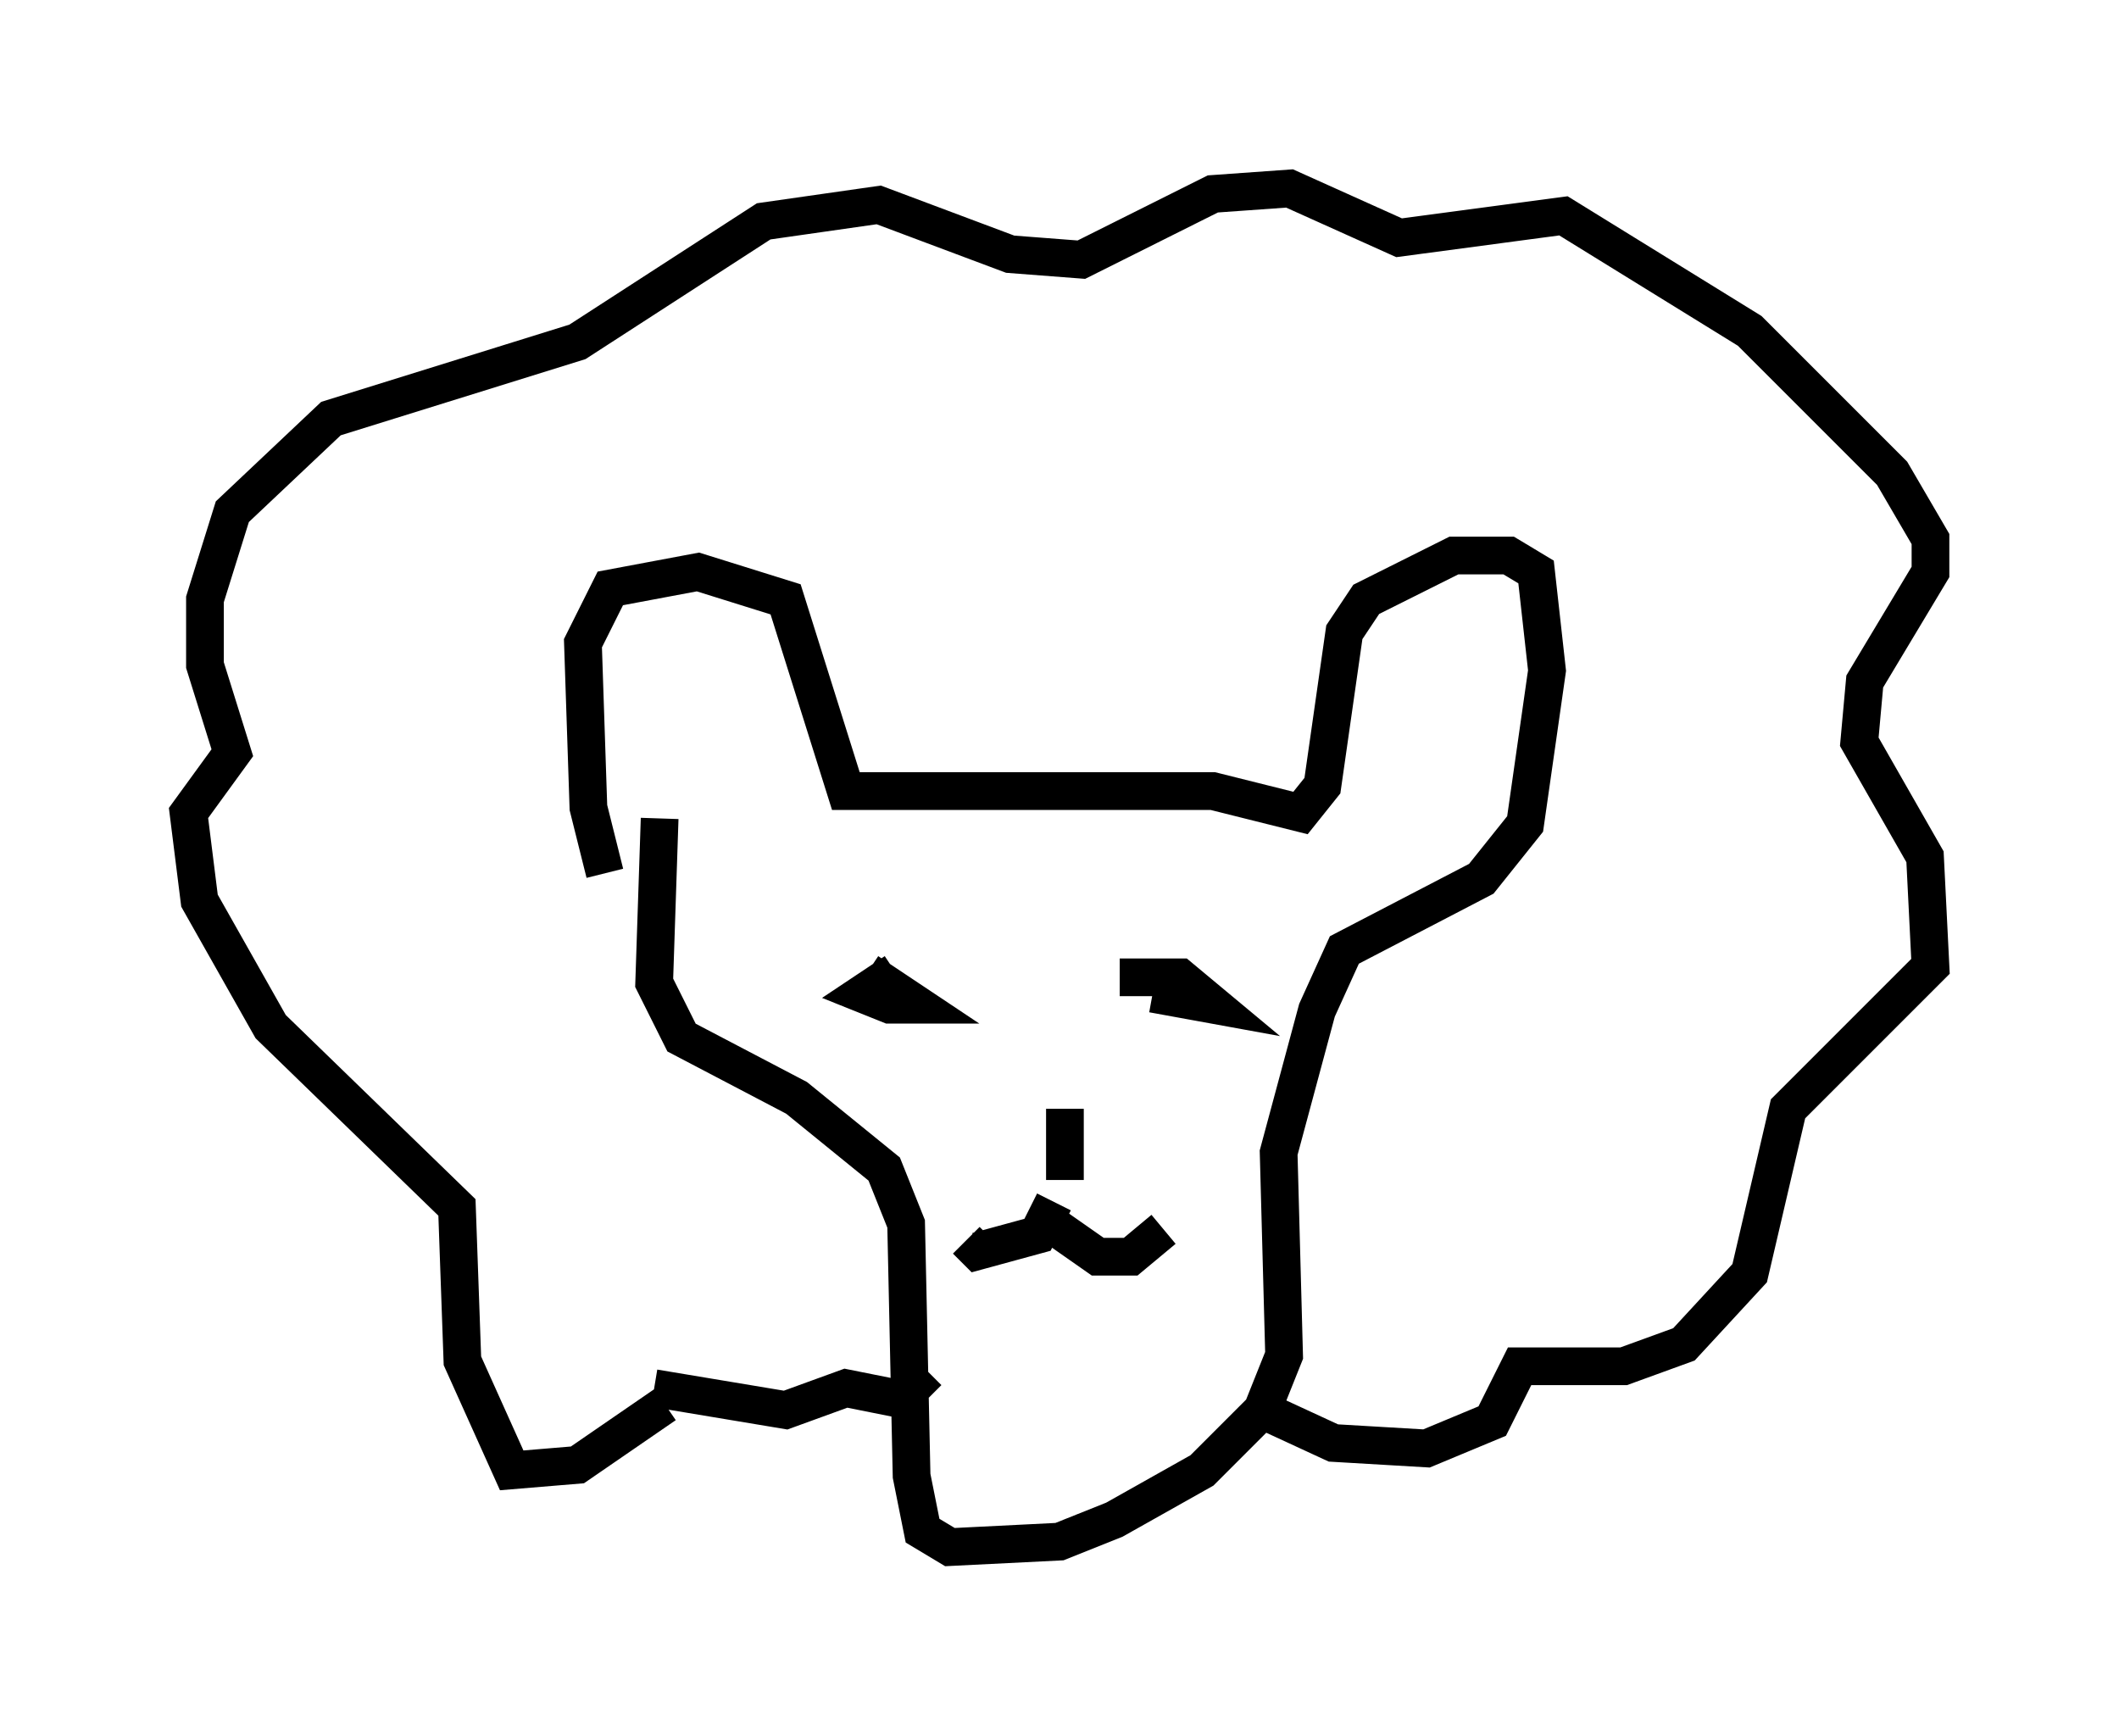 <?xml version="1.0" encoding="utf-8" ?>
<svg baseProfile="full" height="46.022" version="1.1" width="56.19" xmlns="http://www.w3.org/2000/svg" xmlns:ev="http://www.w3.org/2001/xml-events" xmlns:xlink="http://www.w3.org/1999/xlink"><defs /><rect fill="white" height="46.022" width="56.19" x="0" y="0" /><path d="M16.765, 23.737 m-0.726, -0.581 l-0.436, -1.743 -0.145, -4.358 l0.726, -1.453 2.324, -0.436 l2.324, 0.726 1.598, 5.084 l9.732, 0.0 2.324, 0.581 l0.581, -0.726 0.581, -4.067 l0.581, -0.872 2.324, -1.162 l1.453, 0.0 0.726, 0.436 l0.291, 2.615 -0.581, 4.067 l-1.162, 1.453 -3.631, 1.888 l-0.726, 1.598 -1.017, 3.777 l0.145, 5.374 -0.581, 1.453 l-1.598, 1.598 -2.324, 1.307 l-1.453, 0.581 -2.905, 0.145 l-0.726, -0.436 -0.291, -1.453 l-0.145, -6.682 -0.581, -1.453 l-2.324, -1.888 -3.05, -1.598 l-0.726, -1.453 0.145, -4.358 m6.246, 4.067 l-0.872, 0.581 0.726, 0.291 l0.726, 0.0 -1.307, -0.872 m7.553, 0.581 l1.598, 0.291 -0.872, -0.726 l-1.598, 0.0 m-1.453, 3.486 l0.0, 1.888 m-0.291, 0.581 l-0.436, 0.872 -1.598, 0.436 l-0.291, -0.291 m2.034, -0.581 l1.453, 1.017 0.872, 0.0 l0.872, -0.726 m-13.218, 4.648 l-2.324, 1.598 -1.743, 0.145 l-1.307, -2.905 -0.145, -4.067 l-4.939, -4.793 -1.888, -3.341 l-0.291, -2.324 1.162, -1.598 l-0.726, -2.324 0.0, -1.743 l0.726, -2.324 2.615, -2.469 l6.536, -2.034 4.939, -3.196 l3.05, -0.436 3.486, 1.307 l1.888, 0.145 3.486, -1.743 l2.034, -0.145 2.905, 1.307 l4.358, -0.581 4.939, 3.05 l3.777, 3.777 1.017, 1.743 l0.0, 0.872 -1.743, 2.905 l-0.145, 1.598 1.743, 3.05 l0.145, 2.905 -3.777, 3.777 l-1.017, 4.358 -1.743, 1.888 l-1.598, 0.581 -2.76, 0.0 l-0.726, 1.453 -1.743, 0.726 l-2.469, -0.145 -1.888, -0.872 m-16.123, -0.581 l3.486, 0.581 1.598, -0.581 l1.453, 0.291 0.726, -0.726 m-2.905, -14.961 " fill="none" stroke="black" stroke-width="1" /></svg>